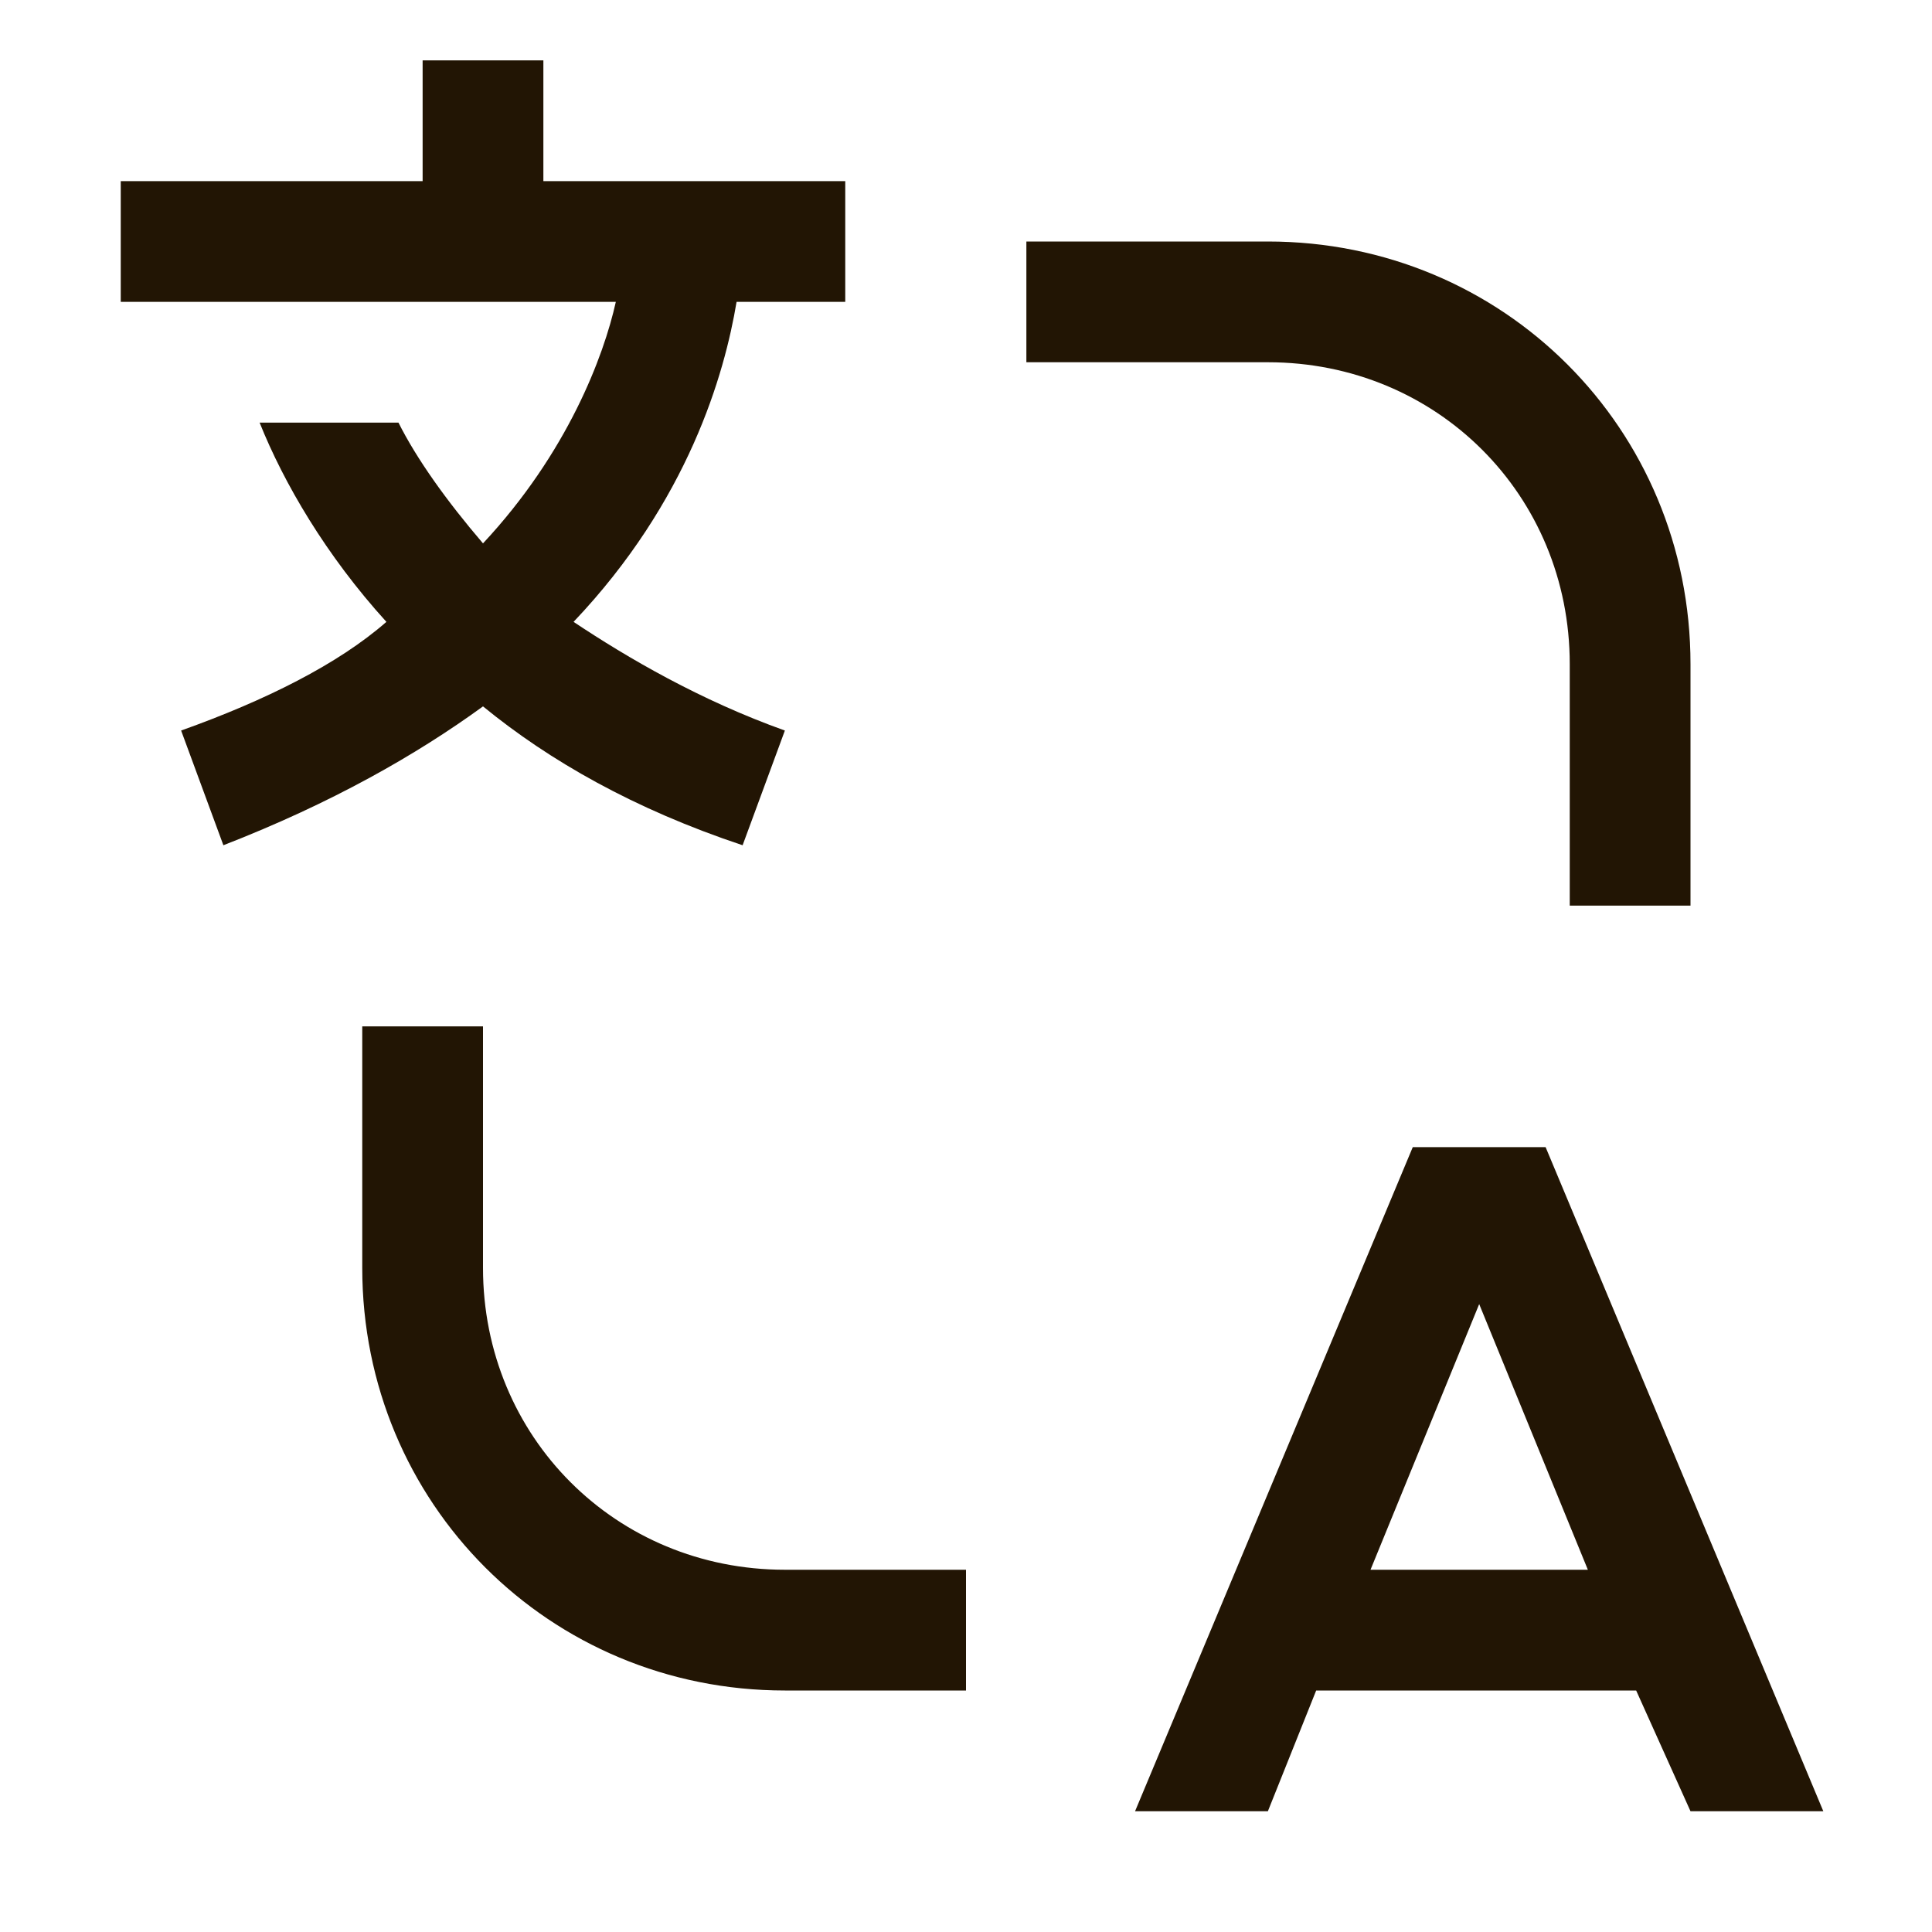<svg width="16" height="16" viewBox="0 0 16 16" fill="none" xmlns="http://www.w3.org/2000/svg">
<g clip-path="url(#clip0_1852_6366)">
<path d="M8 14H6.5C4.55 14 3 12.45 3 10.5V8.5H4V10.5C4 11.9 5.1 13 6.5 13H8V14Z" fill="#221504"/>
<path d="M14 15H15.1L12.8 9.5H11.7L9.4 15H10.5L10.9 14H13.55L14 15ZM11.35 13L12.25 10.8L13.15 13H11.35Z" fill="#221504"/>
<path d="M14 7.5H13V5.5C13 4.1 11.9 3 10.5 3H8.5V2H10.5C12.45 2 14 3.55 14 5.5V7.5Z" fill="#221504"/>
<path d="M7 2.5V1.5H4.5V0.5H3.5V1.5H1V2.5H5.1C5 2.95 4.7 3.75 4 4.5C3.7 4.15 3.45 3.8 3.3 3.5H2.15C2.35 4 2.7 4.6 3.2 5.15C2.8 5.5 2.2 5.8 1.5 6.05L1.85 7C2.75 6.65 3.45 6.25 4 5.85C4.55 6.3 5.25 6.7 6.15 7L6.5 6.05C5.8 5.8 5.2 5.45 4.75 5.15C5.7 4.15 6 3.1 6.1 2.5H7Z" fill="#221504"/>
</g>
<defs>
<clipPath id="clip0_1852_6366">
<rect width="16" height="16" fill="white"/>
</clipPath>
</defs>
</svg>
